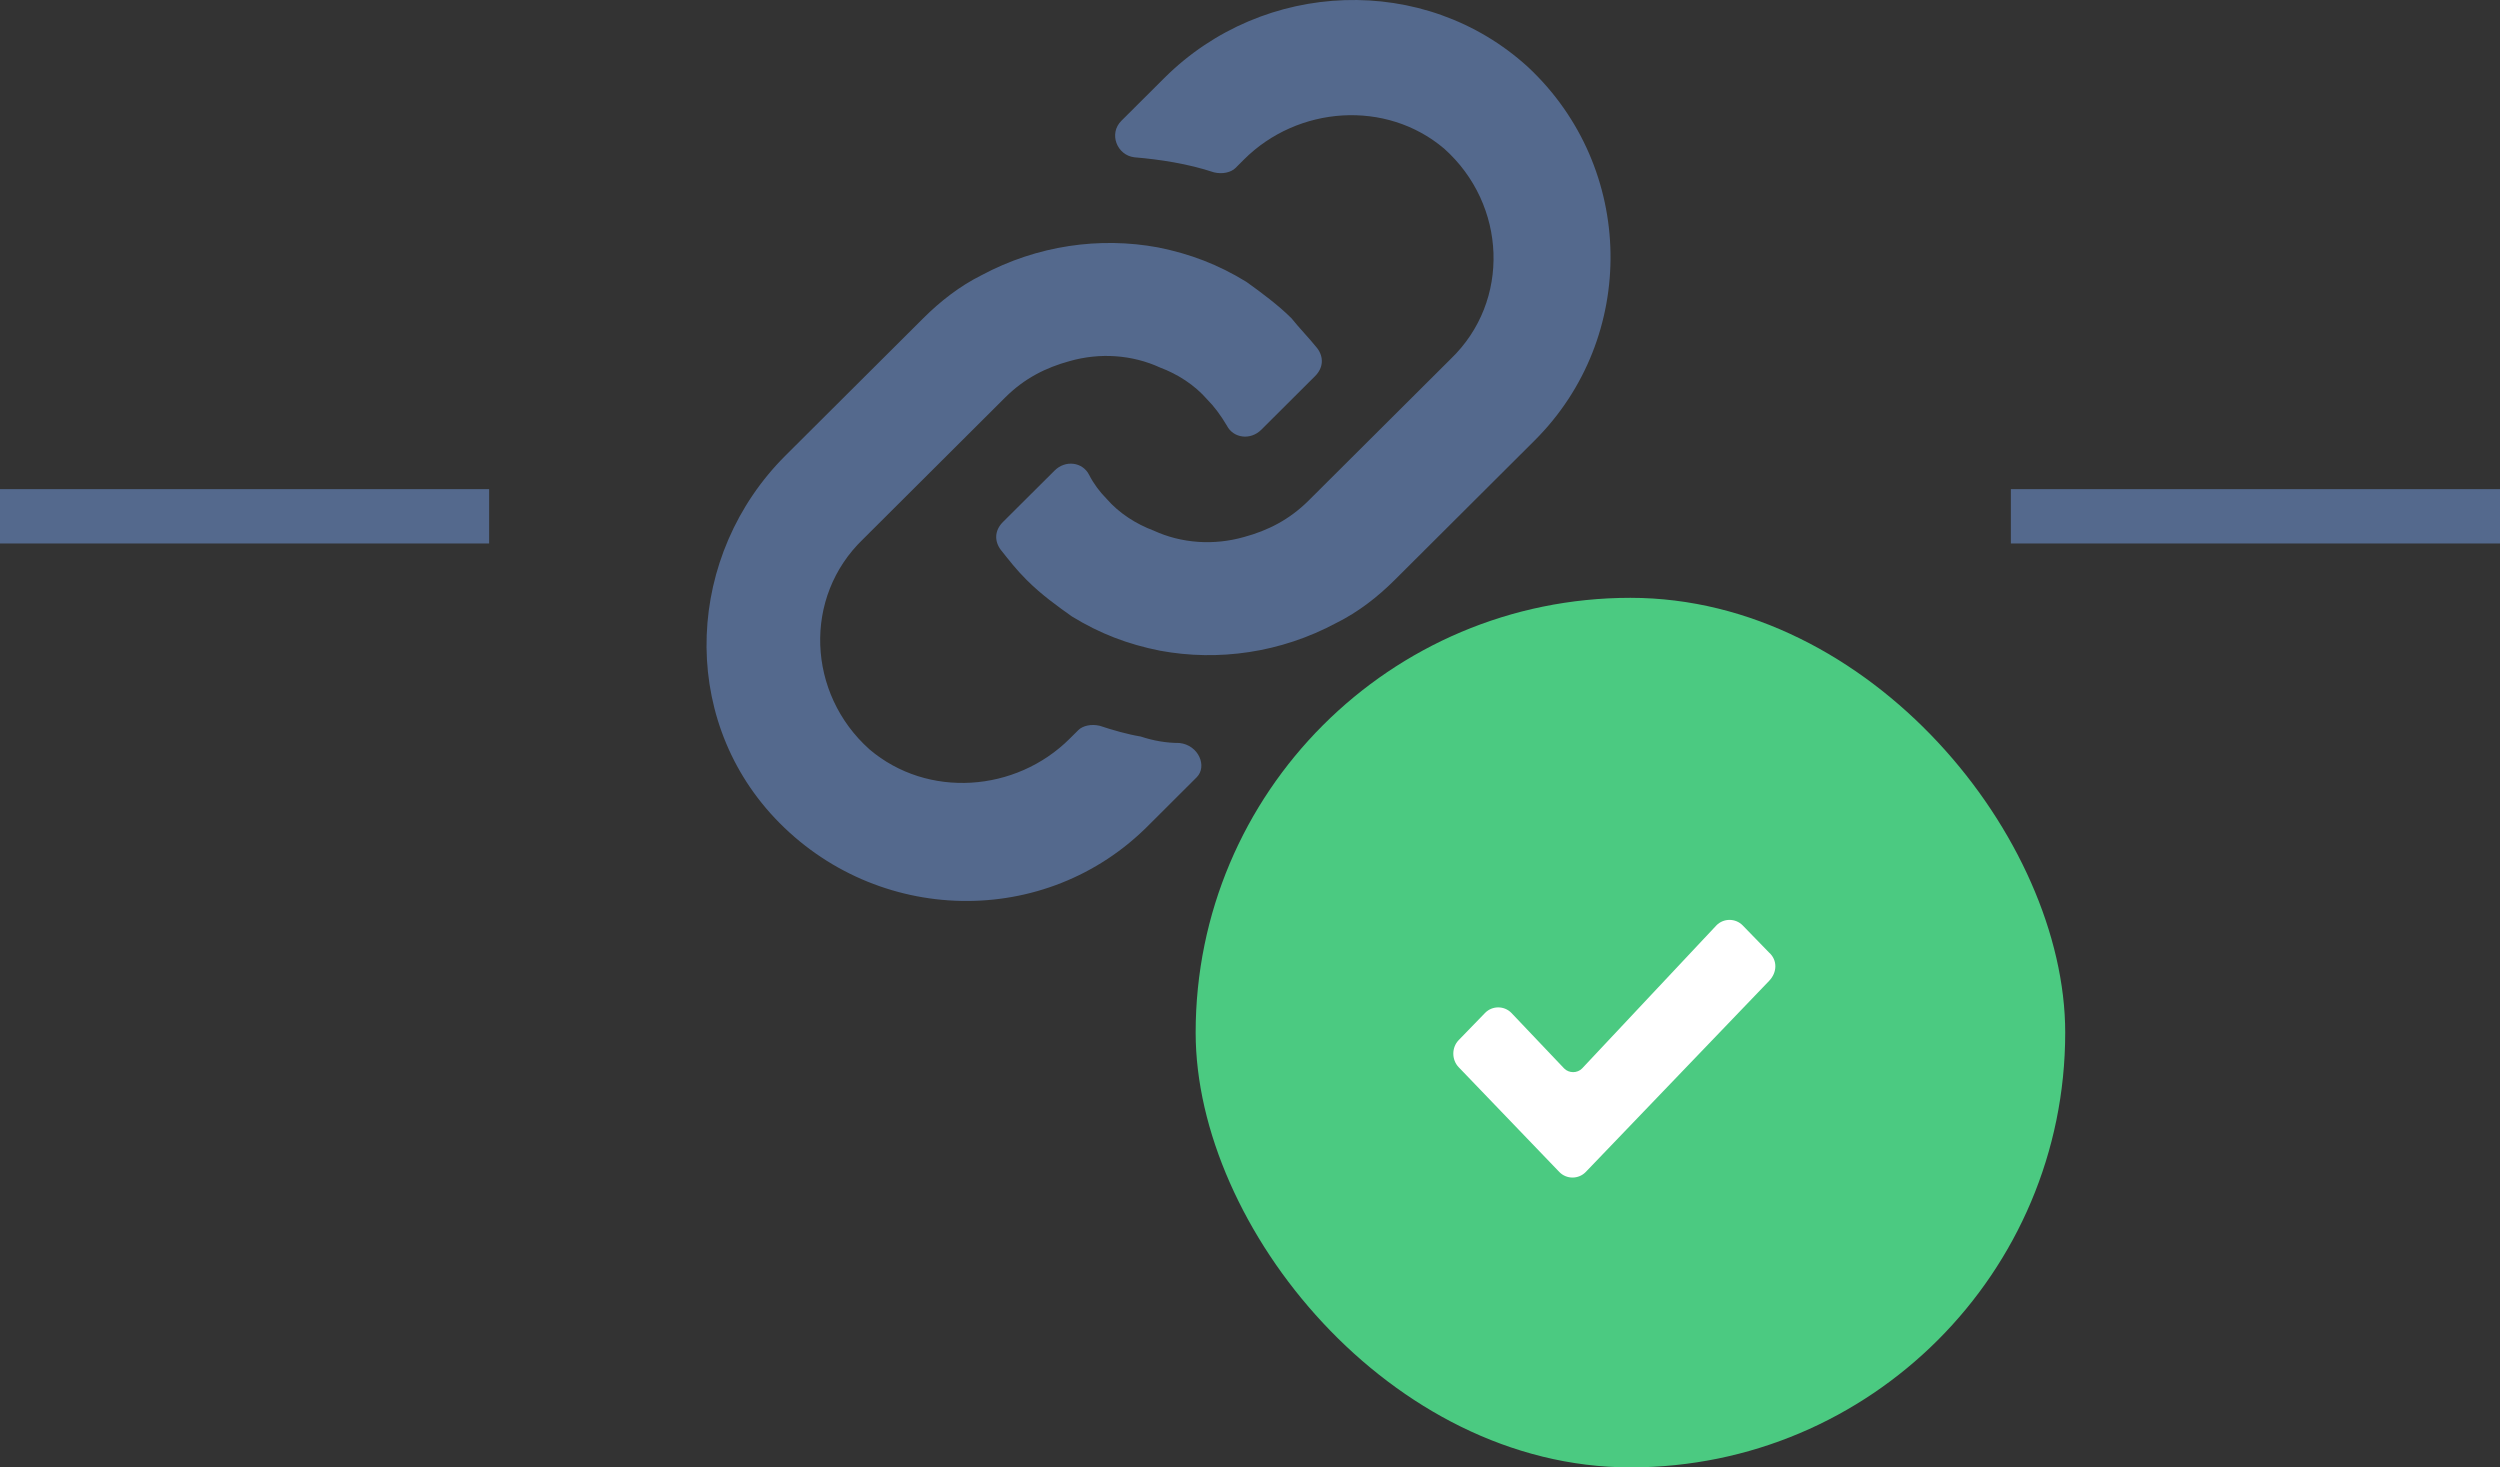 <?xml version="1.0" encoding="UTF-8" standalone="no"?>
<svg width="46px" height="27px" viewBox="0 0 46 27" version="1.1" xmlns="http://www.w3.org/2000/svg" xmlns:xlink="http://www.w3.org/1999/xlink">
    <rect x="0" y="0" width="46" height="27" fill="#333333" stroke="none"/>
    <defs>
        <path d="M8.702,13.671 C8.464,13.671 8.227,13.631 7.989,13.552 C7.751,13.513 7.474,13.434 7.237,13.355 C7.078,13.316 6.92,13.355 6.841,13.434 L6.682,13.592 C5.692,14.579 4.068,14.697 2.999,13.789 C1.85,12.763 1.771,10.987 2.88,9.921 L5.494,7.315 C5.85,6.96 6.246,6.763 6.682,6.644 C7.237,6.486 7.831,6.526 8.346,6.763 C8.662,6.881 8.979,7.079 9.217,7.355 C9.336,7.473 9.455,7.631 9.573,7.829 C9.692,8.065 10.009,8.105 10.207,7.908 L11.197,6.921 C11.356,6.763 11.356,6.565 11.237,6.407 C11.079,6.21 10.92,6.052 10.762,5.855 C10.524,5.618 10.207,5.381 9.93,5.184 C9.415,4.868 8.9,4.671 8.306,4.552 C7.237,4.355 6.088,4.513 5.058,5.065 C4.662,5.263 4.306,5.539 3.989,5.855 L1.454,8.381 C-0.368,10.197 -0.526,13.158 1.256,15.052 C3.117,17.026 6.246,17.105 8.148,15.171 L9.019,14.302 C9.217,14.105 9.059,13.71 8.702,13.671 Z M15.237,8.105 C17.138,6.21 17.099,3.092 15.118,1.236 C13.217,-0.501 10.247,-0.382 8.425,1.434 L7.633,2.223 C7.395,2.46 7.553,2.855 7.87,2.894 C8.346,2.934 8.861,3.013 9.336,3.171 C9.494,3.21 9.653,3.171 9.732,3.092 L9.89,2.934 C10.88,1.947 12.504,1.828 13.574,2.736 C14.722,3.763 14.802,5.539 13.693,6.605 L11.079,9.21 C10.722,9.565 10.326,9.763 9.89,9.881 C9.336,10.039 8.742,10 8.227,9.763 C7.91,9.644 7.593,9.447 7.355,9.171 C7.237,9.052 7.118,8.894 7.039,8.736 C6.92,8.5 6.603,8.46 6.405,8.658 L5.454,9.605 C5.296,9.763 5.296,9.96 5.415,10.118 C5.573,10.315 5.692,10.473 5.89,10.671 C6.167,10.947 6.444,11.144 6.722,11.342 C7.237,11.658 7.751,11.855 8.346,11.973 C9.415,12.171 10.564,12.013 11.593,11.46 C11.989,11.263 12.346,10.987 12.663,10.671 L15.237,8.105 L15.237,8.105 Z M17.059,15.408 L18.881,13.592 C19.04,13.434 19.04,13.197 18.881,13.039 L17.772,11.934 C17.614,11.776 17.376,11.776 17.218,11.934 L15.435,13.789 L13.732,12.092 C13.574,11.934 13.336,11.934 13.178,12.092 L12.069,13.197 C11.91,13.355 11.91,13.592 12.069,13.75 L13.772,15.447 L12.108,17.105 C11.95,17.263 11.95,17.5 12.108,17.658 L13.217,18.763 C13.376,18.921 13.613,18.921 13.772,18.763 L15.435,17.105 L17.218,18.882 C17.376,19.039 17.614,19.039 17.772,18.882 L18.881,17.776 C19.04,17.618 19.04,17.382 18.881,17.224 L17.059,15.408 Z" id="path-1"></path>
    </defs>
    <g id="01-copy-5" stroke="none" stroke-width="1" fill="none" fill-rule="evenodd" transform="translate(-942, -449)">
        <g id="Group-6" transform="translate(805, 449)">
            <g id="Group-3">
                <g id="Group-9" transform="translate(137, 0)">
                    <path d="M8.5,9.5 L0.5,9.5" id="Line-2" stroke="#54698D" stroke-linecap="square"></path>
                    <path d="M45.5,9.5 L37.5,9.5" id="Line-2-Copy" stroke="#54698D" stroke-linecap="square"></path>
                    <g id="Group-5" transform="translate(13, 0)">
                        <g id="icons/utility/remove_link">
                            <mask id="mask-2" fill="white">
                                <use xlink:href="#path-1"></use>
                            </mask>
                            <use id="Mask" fill="#54698D" xlink:href="#path-1"></use>
                        </g>
                    </g>
                    <g id="Checkbox-Add-Button----Checked" transform="translate(22, 11)">
                        <rect id="Rectangle-10" fill="#4BCA81" x="0" y="0" width="16" height="16" rx="8"></rect>
                        <path d="M10.551,7.049 L7.177,10.565 C7.045,10.701 6.824,10.701 6.692,10.565 L4.84,8.637 C4.708,8.5 4.708,8.274 4.84,8.138 L5.325,7.638 C5.457,7.502 5.678,7.502 5.81,7.638 L6.78,8.659 C6.869,8.75 7.023,8.75 7.111,8.659 L9.581,6.028 C9.713,5.892 9.934,5.892 10.066,6.028 L10.551,6.527 C10.705,6.663 10.705,6.89 10.551,7.049 L10.551,7.049 Z" id="Path" fill="#FFFFFF"></path>
                    </g>
                </g>
            </g>
        </g>
    </g>
</svg>